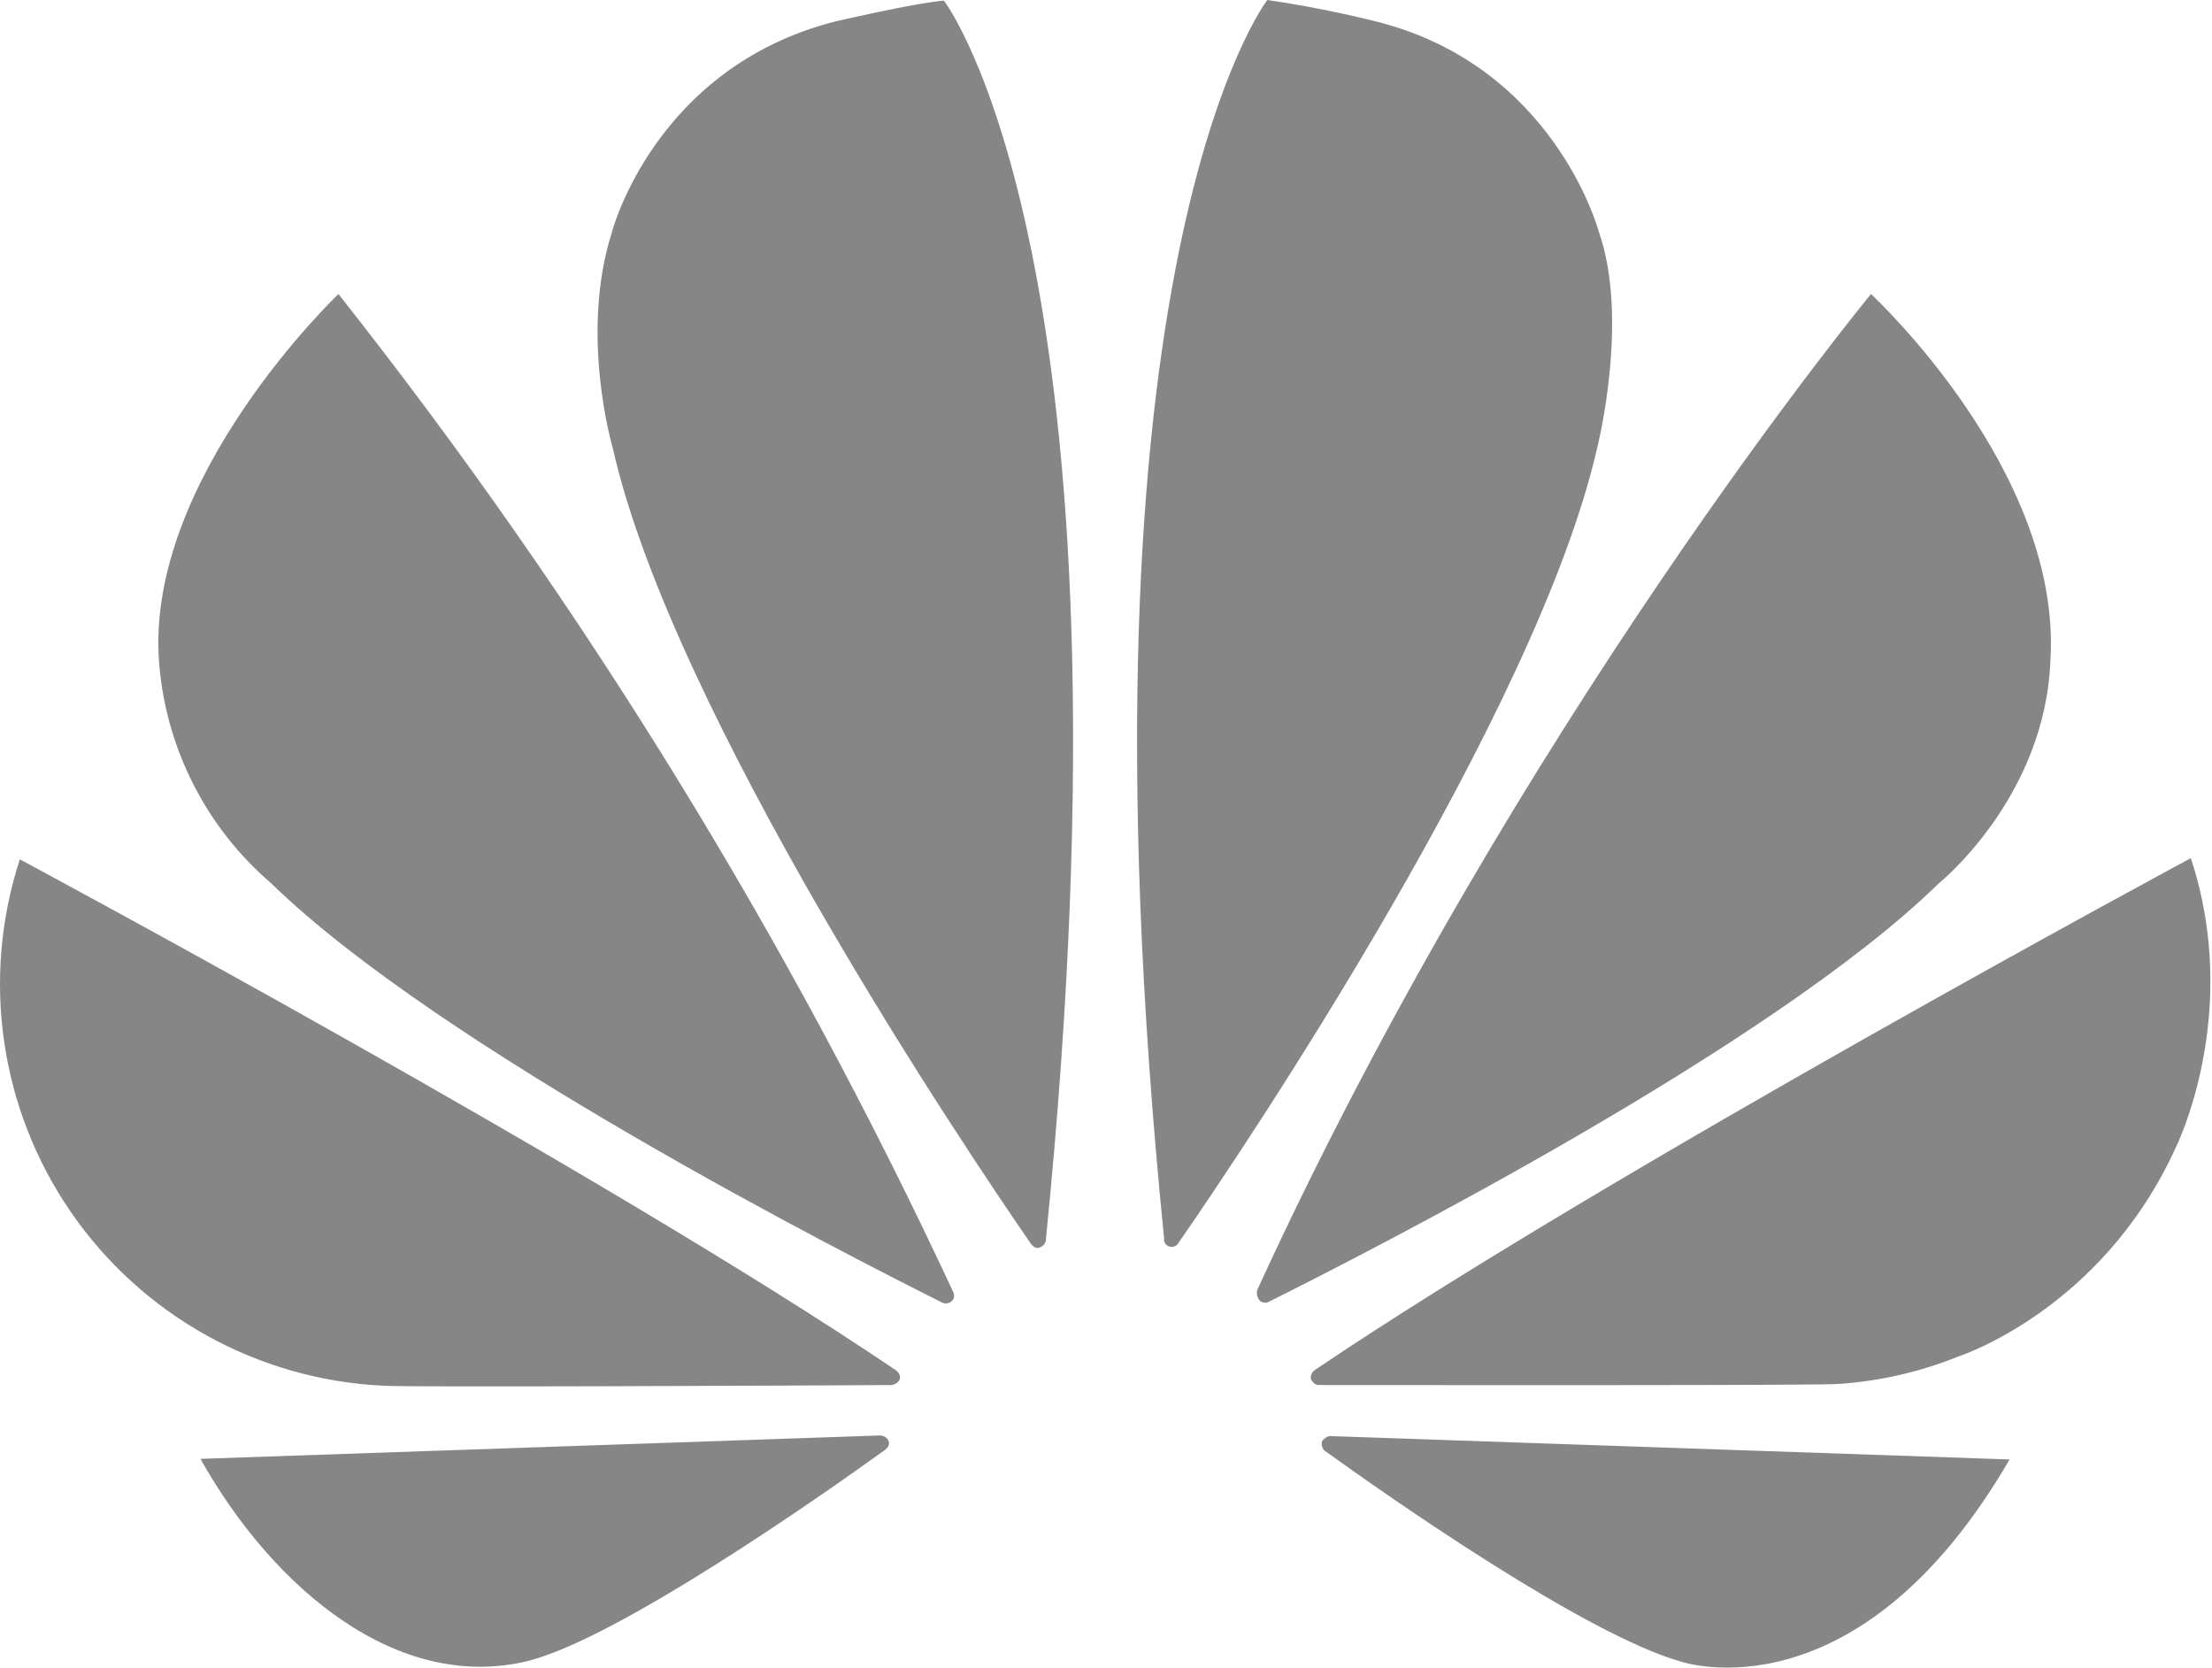 <svg width="614" height="463" viewBox="0 0 614 463" fill="none" xmlns="http://www.w3.org/2000/svg">
<path d="M264.172 361.103C264.838 360.603 265.004 359.604 264.671 358.771C218.744 260.056 161.448 167.041 93.947 81.615C93.947 81.615 40.315 132.582 44.146 183.716C45.043 195.505 48.256 207.001 53.6 217.547C58.945 228.093 66.316 237.482 75.292 245.177C122.096 290.814 235.357 348.444 261.673 361.602C262.506 361.935 263.505 361.769 264.172 361.103ZM246.683 400.078C246.35 399.078 245.35 398.412 244.184 398.412L55.638 404.908C76.125 441.385 110.603 469.7 146.414 461.039C171.231 454.876 227.195 415.734 245.683 402.41C247.183 401.244 246.683 400.244 246.683 400.078ZM249.514 383.255C250.514 381.756 248.848 380.424 248.848 380.424C166.068 324.459 5.504 238.514 5.504 238.514C0.182 254.826 -1.307 272.146 1.153 289.127C3.613 306.109 9.956 322.294 19.688 336.425C29.421 350.556 42.28 362.253 57.268 370.606C72.256 378.959 88.968 383.744 106.106 384.588C108.938 385.087 218.201 384.588 247.516 384.421C248.348 384.255 249.015 383.921 249.514 383.255ZM262.006 0.167C253.845 0.833 231.692 5.996 231.692 5.996C181.724 18.821 169.899 64.292 169.899 64.292C160.738 92.774 170.065 124.254 170.065 124.254C186.721 198.207 268.669 319.962 286.324 345.446C287.49 346.778 288.49 346.279 288.49 346.279C289.489 345.946 290.322 345.113 290.322 343.947C317.638 72.121 262.006 0.167 262.006 0.167ZM324.467 345.946C325.466 346.279 326.632 345.946 327.131 344.946C345.287 318.796 426.735 197.707 443.391 124.087C443.391 124.087 452.385 88.444 443.724 64.126C443.724 64.126 431.398 17.988 381.43 5.83C381.43 5.83 367.106 2.165 351.782 0C351.782 0 295.818 71.954 323.134 343.78C322.967 344.78 323.634 345.613 324.467 345.946ZM369.105 398.579C368.661 398.668 368.24 398.847 367.868 399.105C367.495 399.363 367.179 399.694 366.939 400.078C366.773 401.077 366.939 401.91 367.606 402.576C385.594 415.568 440.392 453.877 466.709 461.205C466.709 461.205 515.511 477.861 557.817 405.075L369.105 398.579ZM608.119 238.181C608.119 238.181 447.888 324.293 364.941 380.257C364.108 380.923 363.608 381.923 363.941 382.922C363.941 382.922 364.774 384.421 365.94 384.421C395.588 384.421 507.849 384.588 510.847 384.088C522.007 383.255 533 380.757 543.327 376.593C543.327 376.593 583.301 363.934 603.955 318.463C603.955 318.463 622.443 281.487 608.119 238.181ZM349.784 361.103C350.45 361.602 351.449 361.769 352.282 361.269C379.265 347.778 491.693 290.648 538.163 245.177C538.163 245.177 567.644 221.525 569.144 183.383C572.475 130.583 519.342 81.615 519.342 81.615C519.342 81.615 421.071 200.705 348.951 358.105C348.835 358.634 348.851 359.184 348.996 359.707C349.141 360.229 349.411 360.708 349.784 361.103Z" fill="#868686"/>
</svg>
